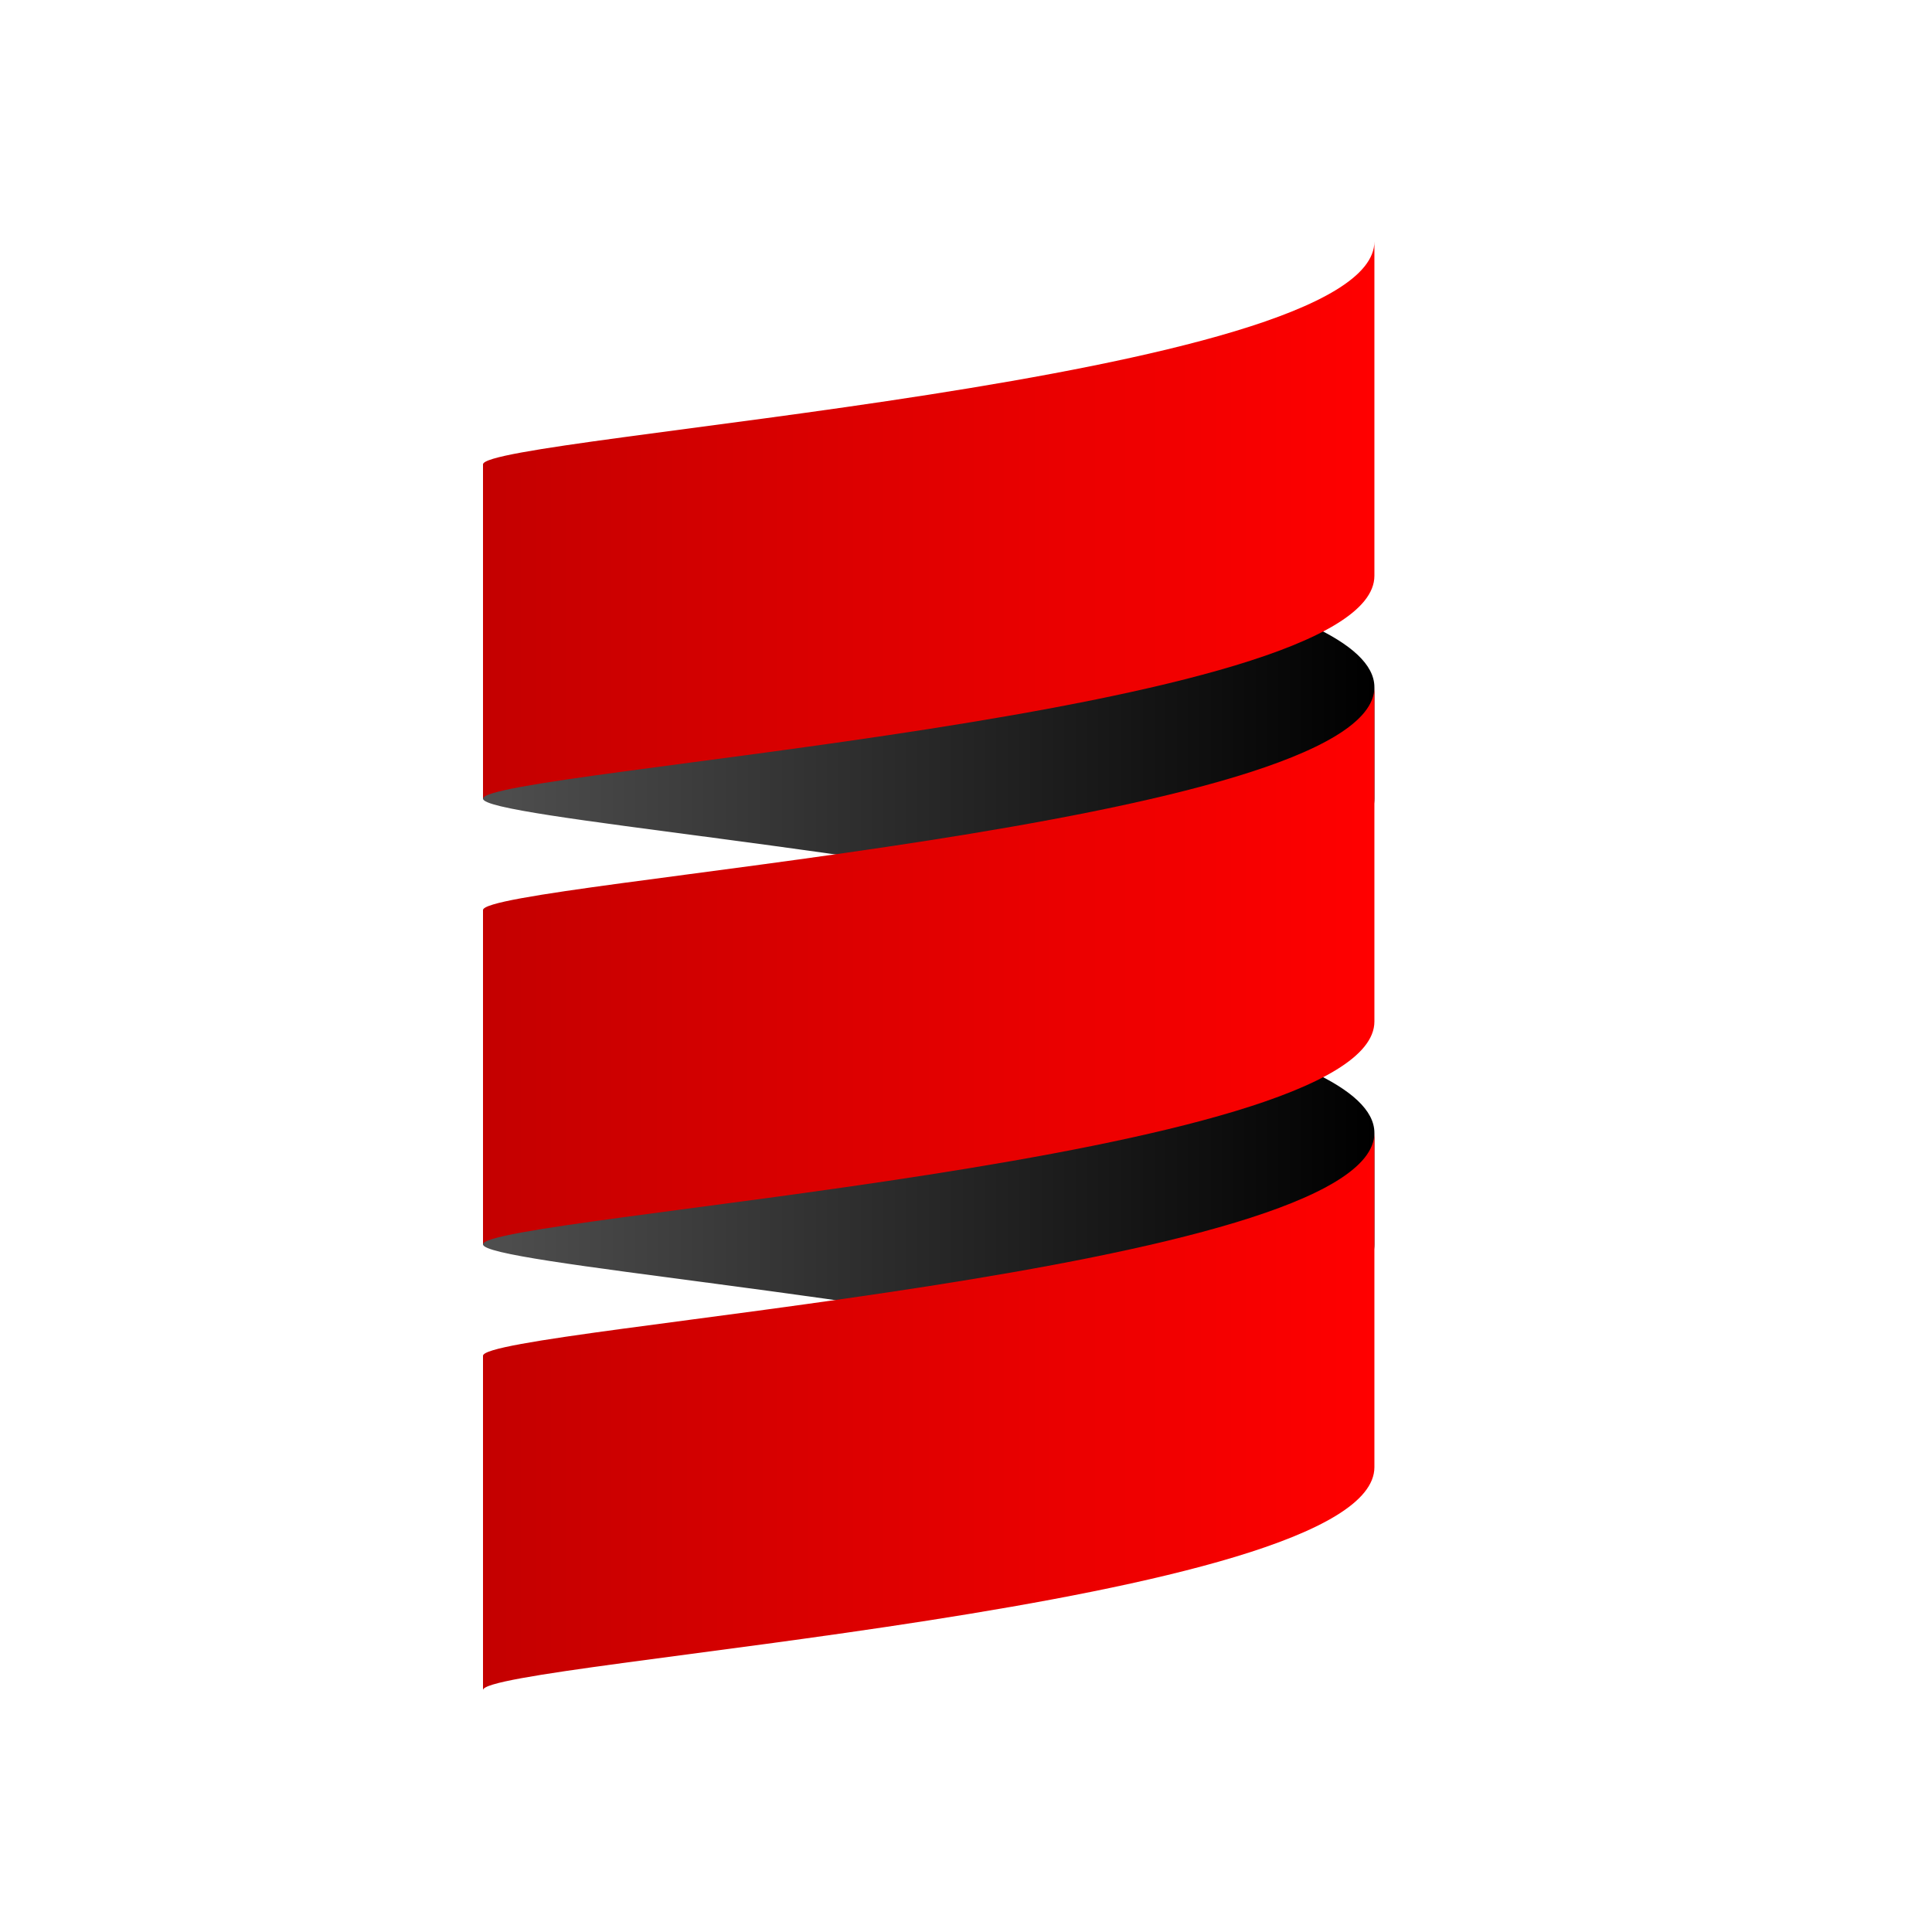 <svg width="36" height="36" viewBox="0 0 36 36" fill="none" xmlns="http://www.w3.org/2000/svg">
<path d="M9 21.11V23.187C9 23.537 16.551 24.123 21.471 25.263C23.847 24.712 25.61 24.032 25.61 23.187V21.11C25.61 20.265 23.847 19.585 21.471 19.034C16.551 20.174 9 20.761 9 21.11Z" fill="url(#paint0_linear_499_4167)"/>
<path d="M9 12.805V14.882C9 15.232 16.551 15.818 21.471 16.958C23.847 16.407 25.61 15.727 25.61 14.882V12.805C25.61 11.96 23.847 11.28 21.471 10.729C16.551 11.869 9 12.455 9 12.805Z" fill="url(#paint1_linear_499_4167)"/>
<path d="M9 16.958V23.187C9 22.668 25.61 21.63 25.61 19.034V12.805C25.61 15.401 9 16.439 9 16.958Z" fill="url(#paint2_linear_499_4167)"/>
<path d="M9 8.653V14.882C9 14.363 25.61 13.324 25.61 10.729V4.5C25.61 7.095 9 8.134 9 8.653Z" fill="url(#paint3_linear_499_4167)"/>
<path d="M9 25.263V31.492C9 30.973 25.61 29.935 25.61 27.339V21.11C25.61 23.706 9 24.744 9 25.263Z" fill="url(#paint4_linear_499_4167)"/>
<defs>
<linearGradient id="paint0_linear_499_4167" x1="9" y1="-286.182" x2="25.61" y2="-286.182" gradientUnits="userSpaceOnUse">
<stop stop-color="#4F4F4F"/>
<stop offset="1"/>
</linearGradient>
<linearGradient id="paint1_linear_499_4167" x1="9" y1="-294.487" x2="25.61" y2="-294.487" gradientUnits="userSpaceOnUse">
<stop stop-color="#4F4F4F"/>
<stop offset="1"/>
</linearGradient>
<linearGradient id="paint2_linear_499_4167" x1="9" y1="-495.888" x2="25.61" y2="-495.888" gradientUnits="userSpaceOnUse">
<stop stop-color="#C40000"/>
<stop offset="1" stop-color="#FF0000"/>
</linearGradient>
<linearGradient id="paint3_linear_499_4167" x1="9" y1="-504.193" x2="25.61" y2="-504.193" gradientUnits="userSpaceOnUse">
<stop stop-color="#C40000"/>
<stop offset="1" stop-color="#FF0000"/>
</linearGradient>
<linearGradient id="paint4_linear_499_4167" x1="9" y1="-487.583" x2="25.61" y2="-487.583" gradientUnits="userSpaceOnUse">
<stop stop-color="#C40000"/>
<stop offset="1" stop-color="#FF0000"/>
</linearGradient>
</defs>
</svg>
